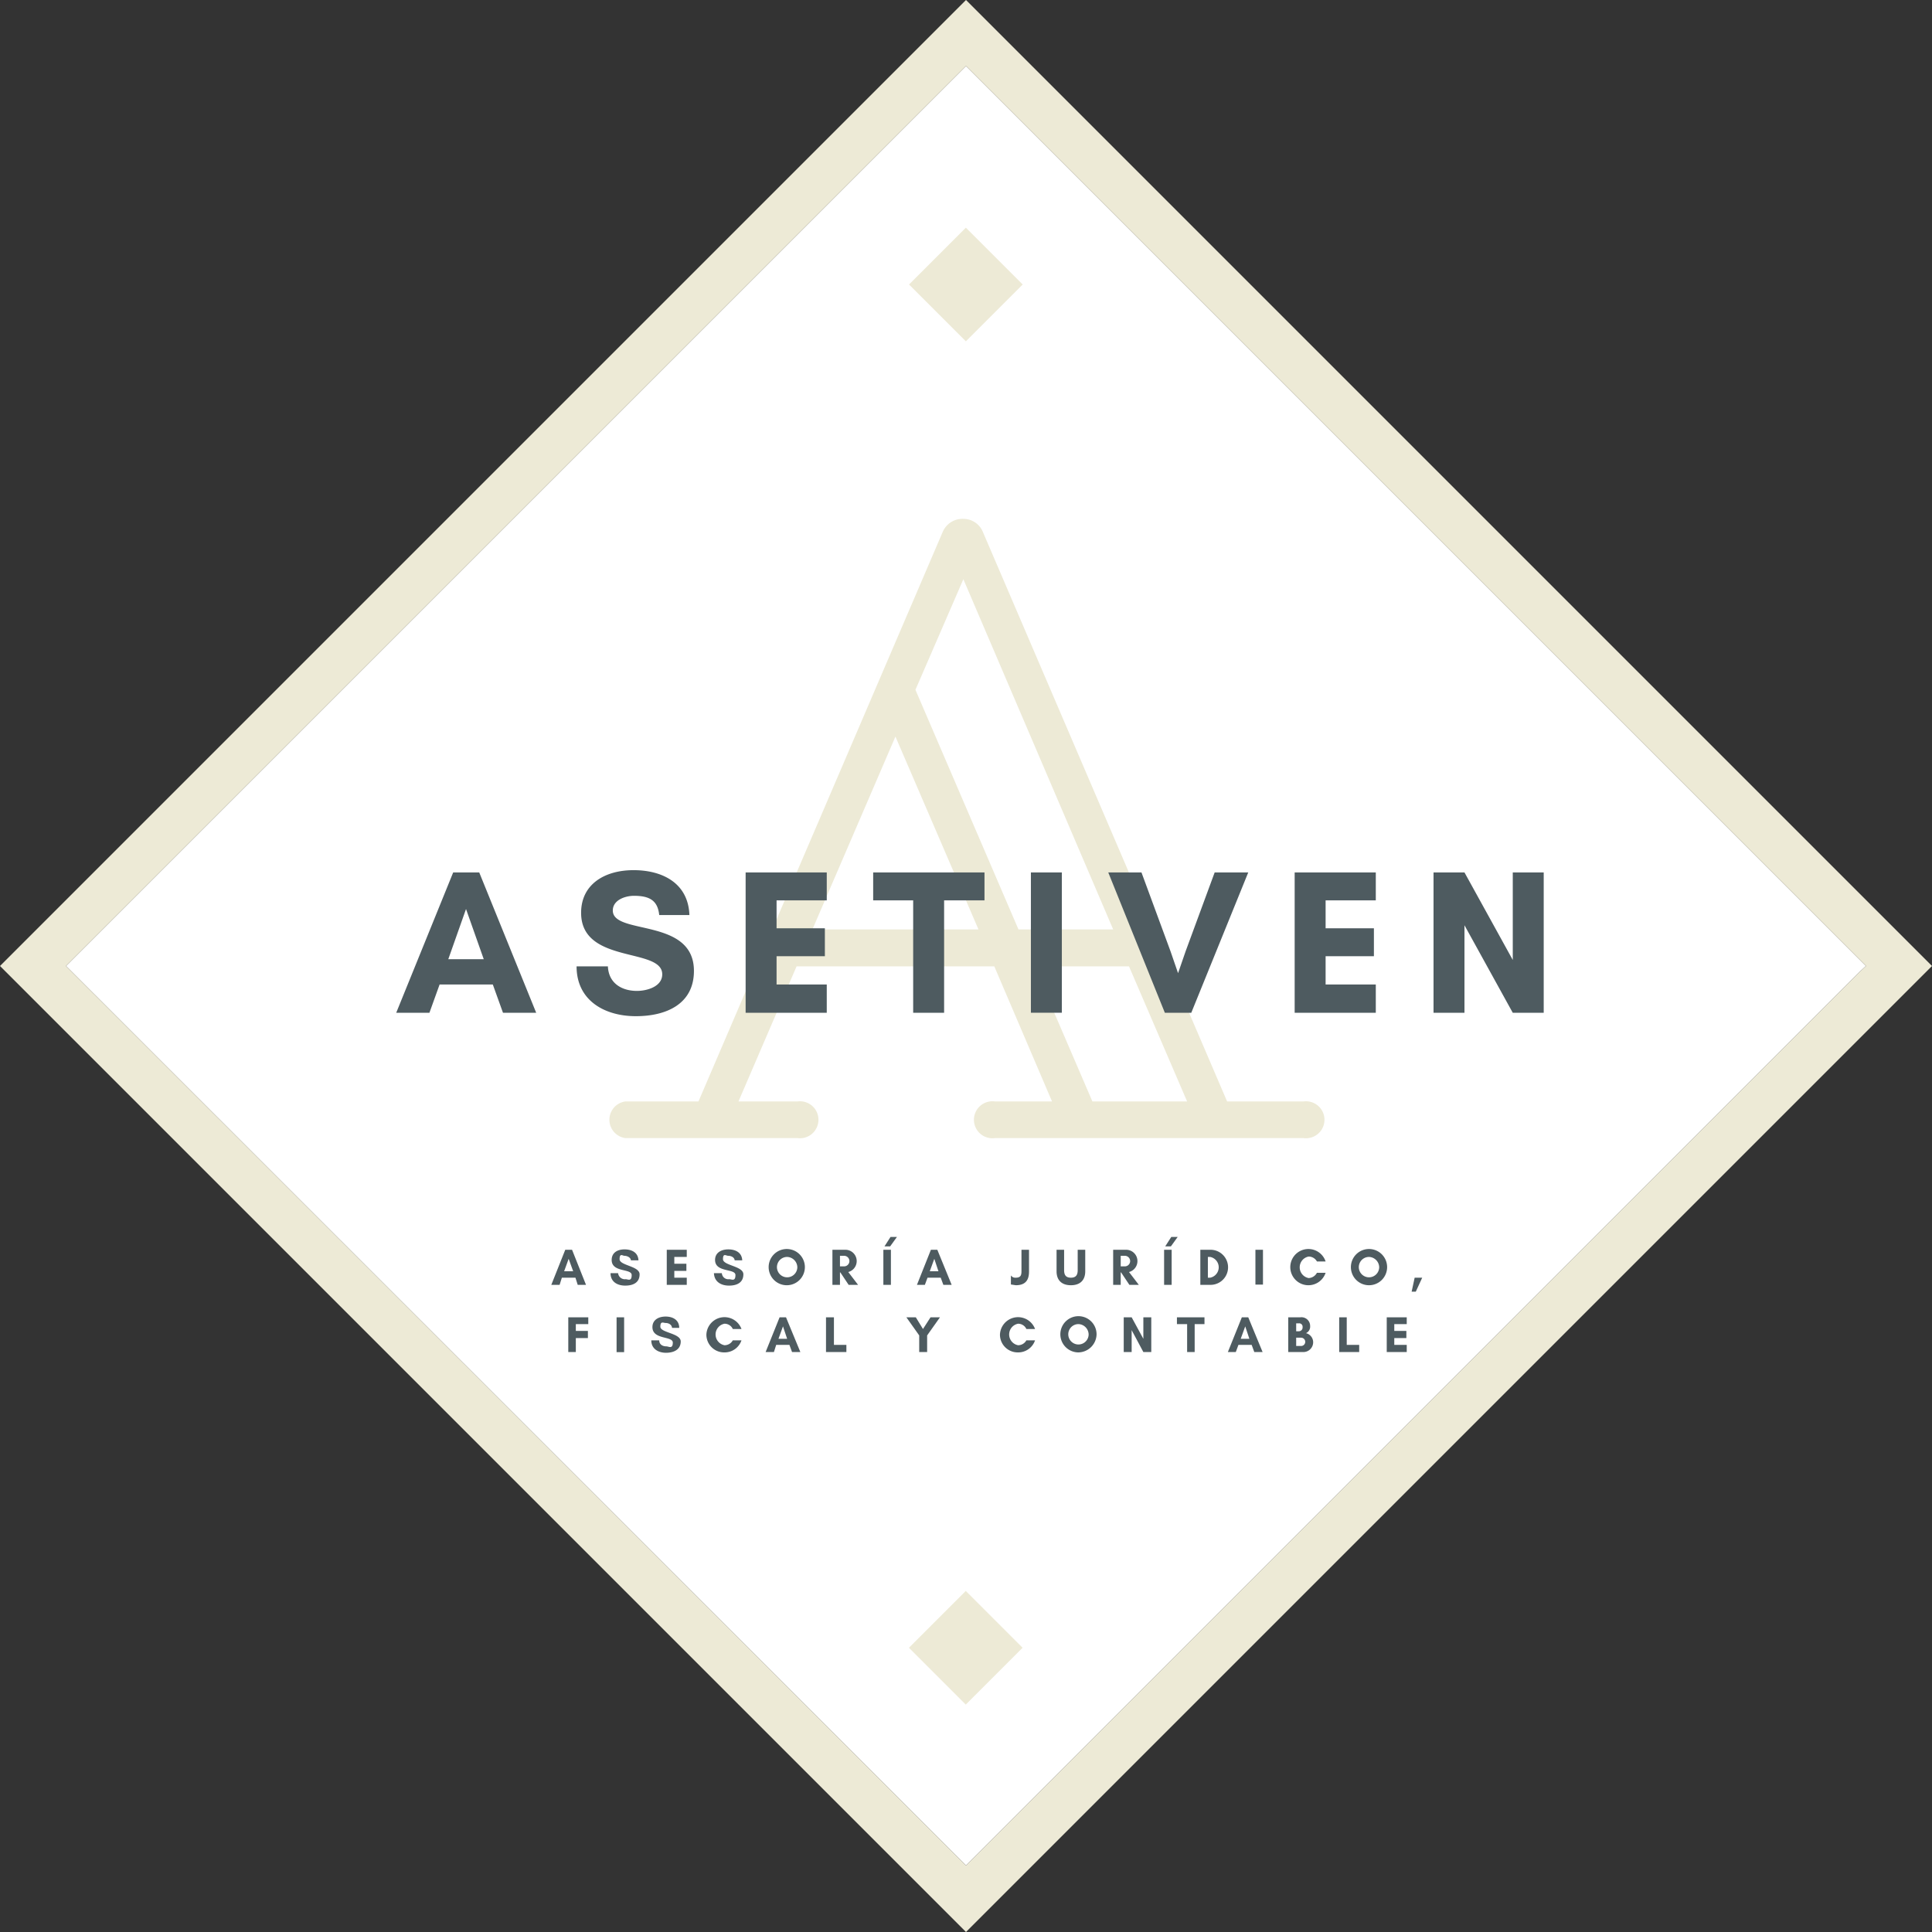 <svg xmlns="http://www.w3.org/2000/svg" xmlns:xlink="http://www.w3.org/1999/xlink" viewBox="0 0 512 512"><rect x="0" y="0" width="512" height="512" fill="#333333" stroke="none"/><defs><clipPath id="A"><path fill="none" d="M0 0h512v512H0z"/></clipPath><path id="B" d="M194.2,355.2a2.5,2.5,0,0,1-2.2,1.3,2.9,2.9,0,0,1,0-5.7,2.4,2.4,0,0,1,2.2,1.4h2.3a4.8,4.8,0,0,0-9.3,1.5,4.7,4.7,0,0,0,4.8,4.7,4.7,4.7,0,0,0,4.5-3.2Z"/></defs><g clip-path="url(#A)"><path d="M493,257.4l-237,237L17.5,256,256,17.5,494.5,256Z" fill="#fff"/><g fill="#edead6"><path d="M493 257.4l-237 237L17.5 256 256 17.5 494.5 256zM0 256l256 256 256-256L256 0zM240.903 75.397l15.061-15.061 15.061 15.061-15.061 15.061zm-.022 361.277l15.061-15.061 15.061 15.061-15.061 15.061z"/></g></g><path d="M289.5,291.9l-15.4-35.8h25.1l15.4,35.8Zm-30.2-45.6h-44l22-51.1Zm-16.7-63.5,12.7-29.3L295,246.3H269.9Zm82.6,109.1L260.4,140.8a5.6,5.6,0,0,0-5.1-3.3,5.7,5.7,0,0,0-5.4,3.3L185.1,291.9H165.7a4.9,4.9,0,0,0,0,9.7h45.6a4.9,4.9,0,1,0,0-9.7H195.7l15.4-35.8h52.4l15.3,35.8H263.7a4.9,4.9,0,1,0,0,9.7h81.7a4.9,4.9,0,1,0,0-9.7Z" fill="#edead6"/><g fill="#4e5b60"><path d="M142.1 268.4L127 231.2h-6.9L105 268.4h8.8l2.7-7.5h14.1l2.7 7.5zm-13.9-14.2h-9.4l4.7-13.3zm40.6 8.4c-4 0-7.5-2-7.7-6.5h-8.3c0 9.1 7.5 13.2 15.7 13.2s15.4-3.3 15.4-12c0-14.2-21.5-9.4-21.5-16 0-2.8 3.3-3.9 5.6-3.9 4.1 0 6.3 1.2 6.7 5.1h8c-.3-8.5-7.2-11.9-14.8-11.9s-13.9 3.7-13.9 11.3c0 13.7 21.5 9.1 21.5 16.3 0 3.3-4.1 4.4-6.7 4.4zm50.3-1.7h-13.3v-7.5h12.8V246h-12.8v-7.4h13.3v-7.4h-21.5v37.2h21.5v-7.5zm31.1-22.3h10.7v-7.4h-29.5v7.4H242v29.8h8.2v-29.8zm23-7.4h8.2v37.18h-8.2zm57.6 0h-8.9l-7.7 20.9-2 5.8-2-5.8-7.7-20.9h-8.8l15 37.2h7l15.1-37.2zm33.8 29.7h-13.3v-7.5h12.8V246h-12.8v-7.4h13.3v-7.4h-21.5v37.2h21.5v-7.5zm44.5 7.5v-37.2h-8.2v23.2l-12.8-23.2h-8.2v37.2h8.2v-23.2l12.8 23.2h8.2zm-253.8 72.1l-3.7-9.3h-1.8l-3.7 9.3h2.2l.6-1.9h3.6l.6 1.9zm-3.4-3.6h-2.4l1.2-3.3zm13.9 2.1a1.8 1.8 0 0 1-2-1.6h-2c0 2.3 1.8 3.3 3.9 3.3s3.8-.8 3.8-3-5.3-2.3-5.3-4 .8-.9 1.3-.9 1.6.3 1.7 1.2h2c-.1-2.1-1.8-2.9-3.7-2.9s-3.4.9-3.4 2.8c0 3.4 5.3 2.2 5.3 4s-1 1.1-1.6 1.1zm16.2-.4h-3.3v-1.8h3.2v-1.9h-3.2v-1.8h3.3v-1.9h-5.3v9.3h5.3v-1.9zm11.2.4a1.7 1.7 0 0 1-1.9-1.6h-2.1c.1 2.3 1.9 3.3 4 3.3s3.8-.8 3.8-3-5.4-2.3-5.4-4 .8-.9 1.4-.9 1.6.3 1.7 1.2h2c-.1-2.1-1.8-2.9-3.7-2.9s-3.5.9-3.5 2.8c0 3.4 5.4 2.2 5.4 4s-1 1.1-1.7 1.1zm20.1-3.2a4.8 4.8 0 1 0-4.7 4.8 4.8 4.8 0 0 0 4.7-4.8zm-2 0a2.7 2.7 0 1 1-2.7-2.7 2.8 2.8 0 0 1 2.7 2.7zm12.4-3a1.4 1.4 0 0 1 0 2.8h-1.1v-2.8zm-1.1 4.4h.1l2.2 3.3h2.5l-2.6-3.4a3 3 0 0 0-.7-5.9h-3.5v9.3h2zm13.5 3.3v-9.3h-2v9.3zm1.6-12.7H236l-1.6 2.5h1.5zm14.5 12.7l-3.8-9.3h-1.7l-3.7 9.3h2.1l.7-1.9h3.5l.7 1.9zm-3.5-3.6h-2.3l1.2-3.3zm20.5 1.7a1.4 1.4 0 0 1-1.3-.6h0v2.4l1.3.2c2.2 0 3.5-1 3.5-3.6v-5.8h-2v5.6c0 1-.1 1.8-1.5 1.8zm16.4-7.4v5.4c0 1.2-.4 2-1.8 2s-1.8-.8-1.8-2v-5.4h-2v5.7c0 2.4 1.4 3.7 3.8 3.7s3.8-1.3 3.8-3.7v-5.7zm12.5 1.6a1.4 1.4 0 0 1 0 2.8H297v-2.8zm-1.1 4.4h.1l2.2 3.3h2.5l-2.6-3.4a3 3 0 0 0-.7-5.9H295v9.3h2zm13.5 3.3v-9.3h-2v9.3zm1.6-12.7h-1.7l-1.6 2.5h1.5zm6 3.4v9.3h2.7a4.65 4.65 0 1 0 0-9.3zm2 7.4v-5.5h.6a2.8 2.8 0 0 1 0 5.5zm12.6-7.4h2v9.23h-2zm16.3 6.1a2.6 2.6 0 0 1-2.2 1.4 2.9 2.9 0 0 1 0-5.7 2.5 2.5 0 0 1 2.2 1.3h2.3a4.8 4.8 0 1 0 0 3zm18.6-1.5a4.8 4.8 0 1 0-4.8 4.8 4.8 4.8 0 0 0 4.8-4.8zm-2.1 0a2.7 2.7 0 1 1-2.7-2.7 2.8 2.8 0 0 1 2.7 2.7zm11.4 2.8h-2l-.8 3.7h1.1l1.7-3.7zm-221.1 16v-1.9h-3.2v-1.8h3.3v-1.8h-5.3v9.2h2v-3.7h3.2zm7.6-5.5h2v9.23h-2zm13.2 7.7c-1 0-1.9-.5-1.9-1.6h-2.1c0 2.3 1.9 3.3 3.9 3.3s3.9-.8 3.9-3-5.4-2.3-5.4-3.9.8-1 1.4-1 1.6.3 1.7 1.3h1.9c0-2.1-1.7-3-3.6-3s-3.5.9-3.5 2.8c0 3.4 5.4 2.3 5.4 4.1s-1.1 1-1.7 1z"/><use xlink:href="#B"/><path d="M212.1 358.3l-3.8-9.2h-1.7l-3.7 9.2h2.2l.6-1.9h3.5l.7 1.9zm-3.5-3.5h-2.3l1.2-3.3zm10.3 3.5h5.4v-1.9H221v-7.3h-2.1v9.2zm24.7 0h2.1v-4.4l3.4-4.8h-2.5l-2 3.1-1.9-3.1h-2.5l3.4 4.8v4.4z"/><use xlink:href="#B" x="77.8"/><path d="M290.6 353.7a4.8 4.8 0 1 0-4.8 4.7 4.9 4.9 0 0 0 4.8-4.7zm-2.1 0a2.7 2.7 0 1 1-2.7-2.8 2.8 2.8 0 0 1 2.7 2.8zm16.6 4.6v-9.2H303v5.7l-3.1-5.7h-2.1v9.2h2.1v-5.8l3.1 5.8h2.1zm11.5-7.4h2.6v-1.8h-7.3v1.8h2.7v7.4h2v-7.4zm18 7.4l-3.8-9.2h-1.7l-3.7 9.2h2.1l.7-1.9h3.5l.7 1.9zm-3.5-3.5h-2.3l1.2-3.3zm16.9.8a2.5 2.5 0 0 0-1.9-2.3 1.9 1.9 0 0 0 1.1-1.9 2.3 2.3 0 0 0-2.6-2.3h-3.2v9.2h3.8a2.6 2.6 0 0 0 2.8-2.7zm-2.8-3.9a1 1 0 0 1-1 1.1h-.7v-2.1h.7a.9.9 0 0 1 1 1zm.7 3.9a1.1 1.1 0 0 1-1.1 1.1h-1.3v-2.2h1.3a1.1 1.1 0 0 1 1.1 1.1zm9 2.7h5.3v-1.9h-3.3v-7.3h-2v9.2zm17.9-1.9h-3.3v-1.8h3.2v-1.9h-3.2v-1.8h3.3v-1.8h-5.3v9.2h5.3v-1.9z"/></g></svg>